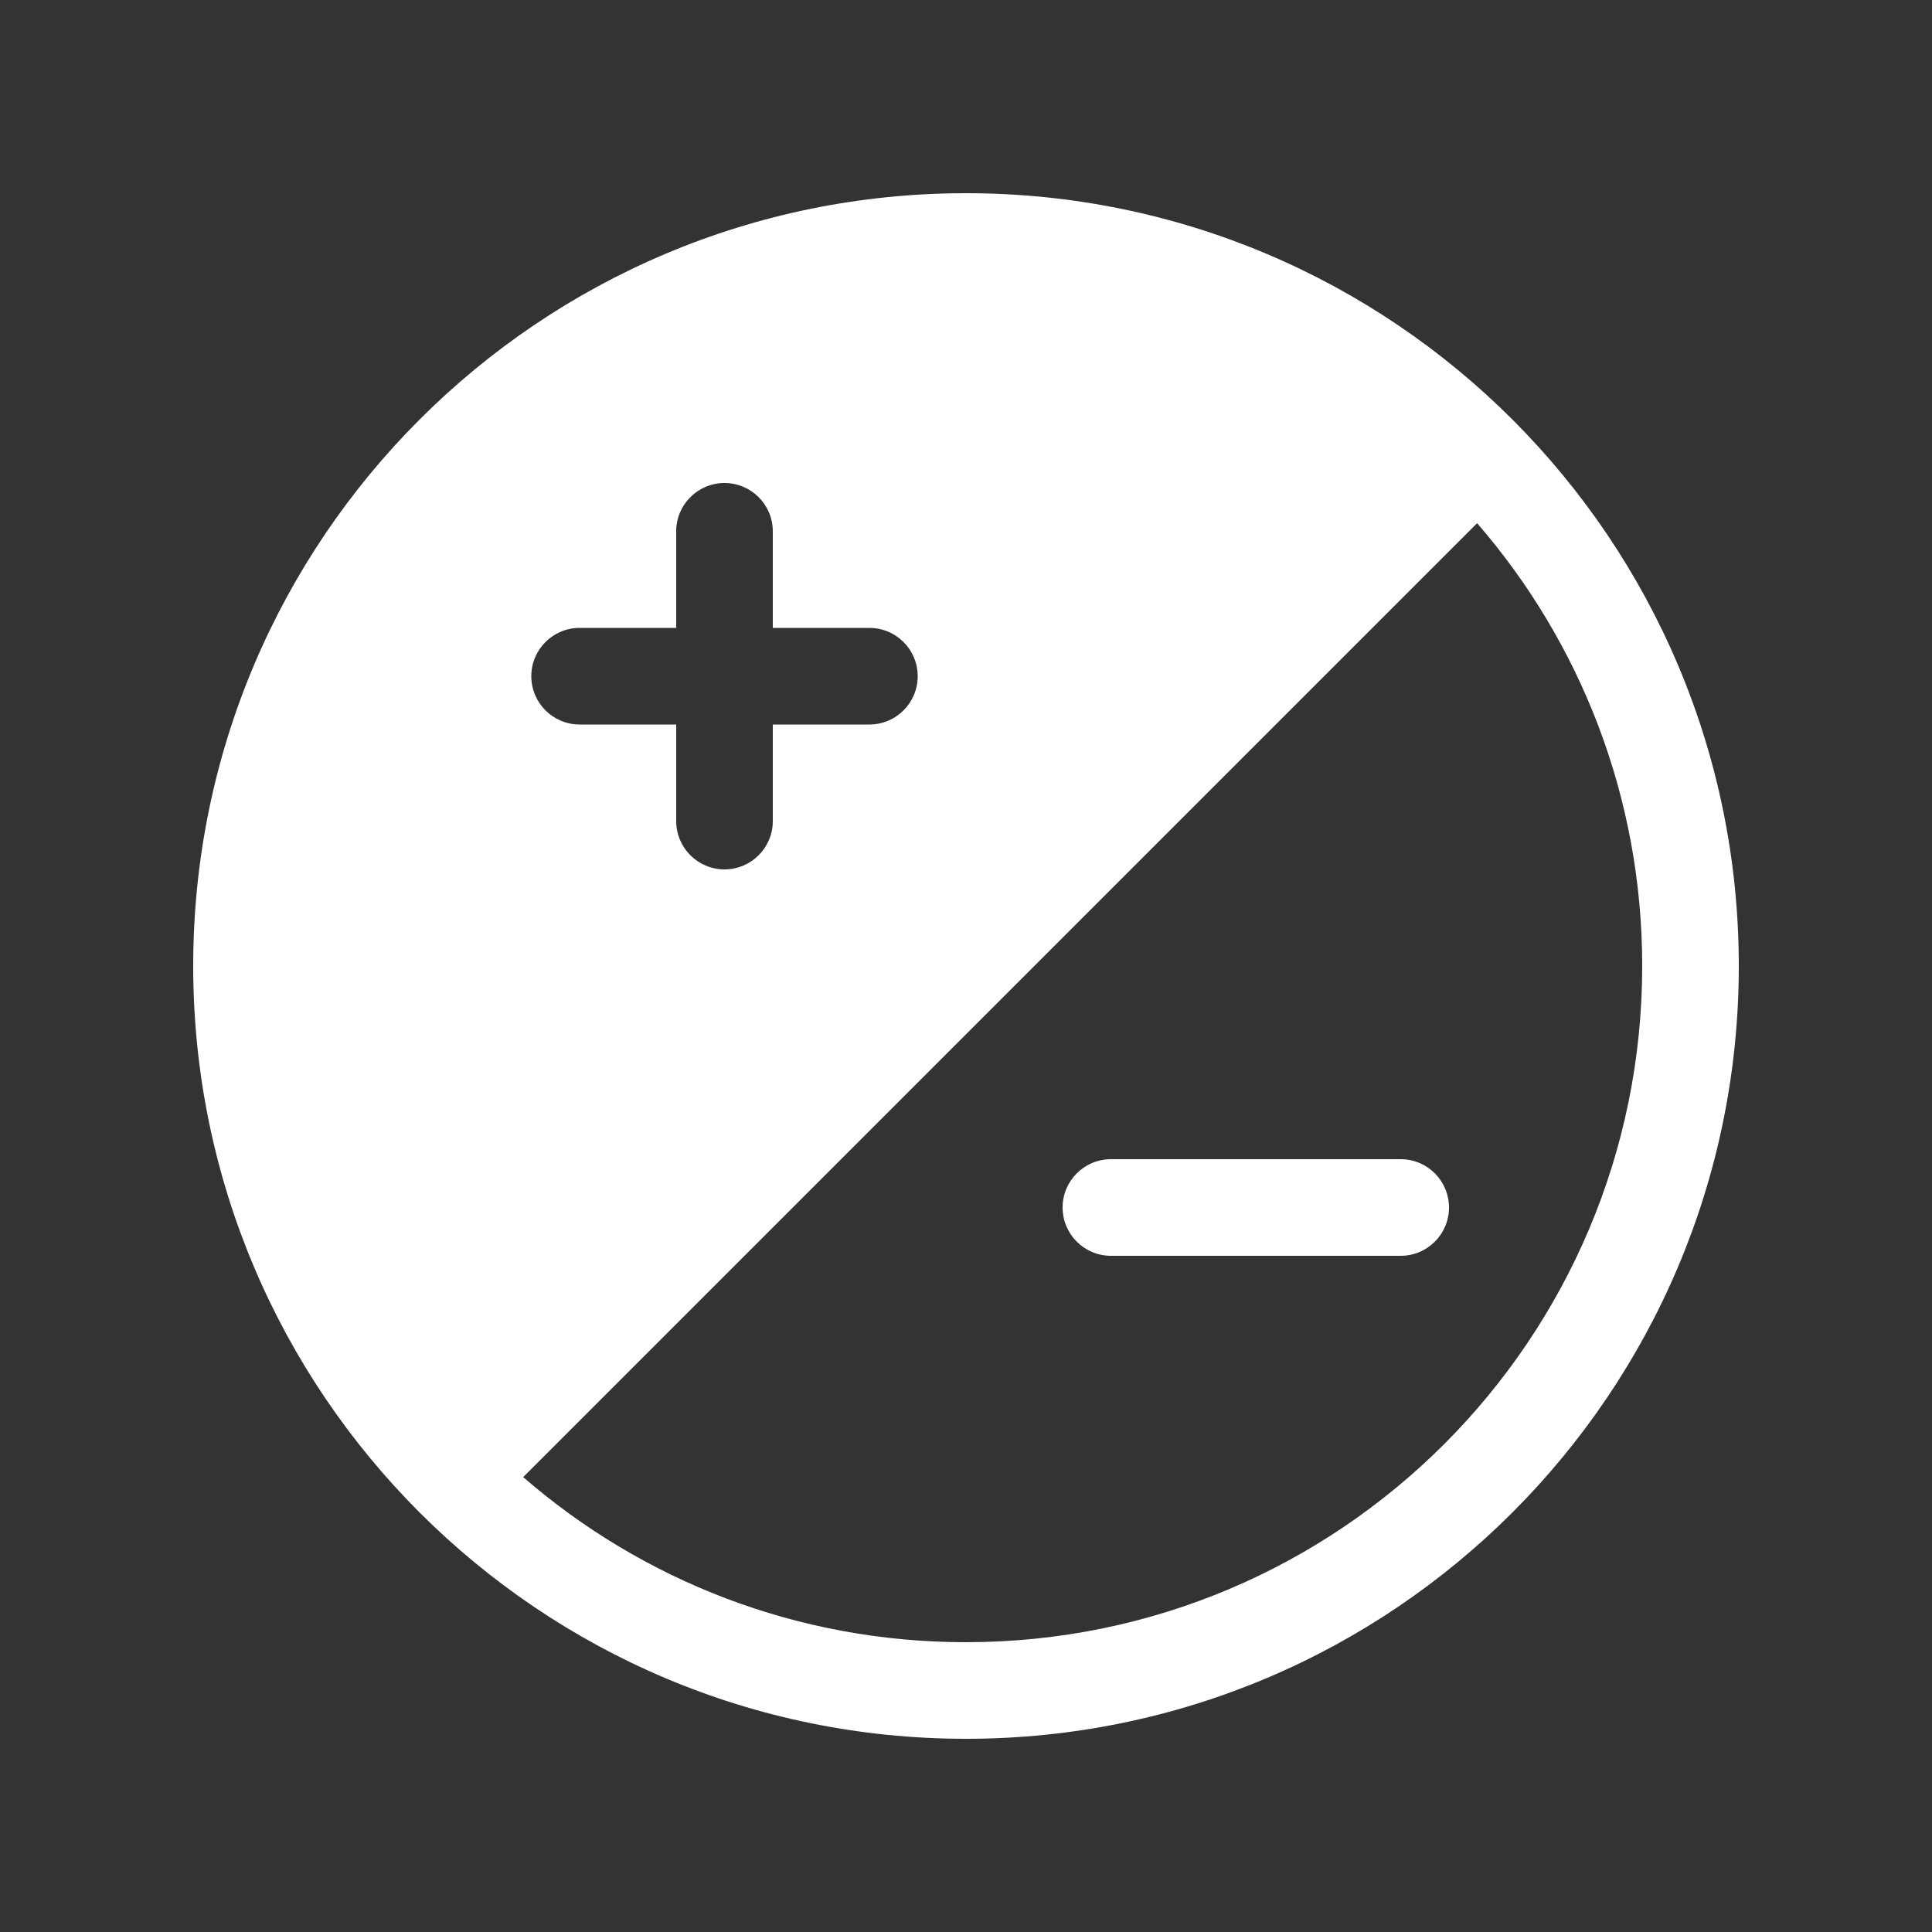 <svg width="20" height="20" viewBox="0 0 20 20" fill="none" xmlns="http://www.w3.org/2000/svg">
<rect x="0" y="0" width="20" height="20" fill="#333333" stroke="none"/>
<path d="M11.5 12C11.224 12 11 12.224 11 12.5C11 12.776 11.224 13 11.5 13H14.5C14.776 13 15 12.776 15 12.5C15 12.224 14.776 12 14.5 12H11.5ZM10 18C14.418 18 18 14.418 18 10C18 5.582 14.418 2 10 2C5.582 2 2 5.582 2 10C2 14.418 5.582 18 10 18ZM10 17C8.247 17 6.644 16.356 5.416 15.291L15.291 5.416C16.356 6.644 17 8.247 17 10C17 13.866 13.866 17 10 17ZM5.5 7C5.5 6.724 5.724 6.5 6 6.5H7V5.5C7 5.224 7.224 5 7.5 5C7.776 5 8 5.224 8 5.5V6.5H9C9.276 6.5 9.5 6.724 9.5 7C9.5 7.276 9.276 7.5 9 7.5H8V8.5C8 8.776 7.776 9 7.5 9C7.224 9 7 8.776 7 8.5V7.5H6C5.724 7.5 5.5 7.276 5.5 7Z" fill="#ffffff"/>
</svg>
